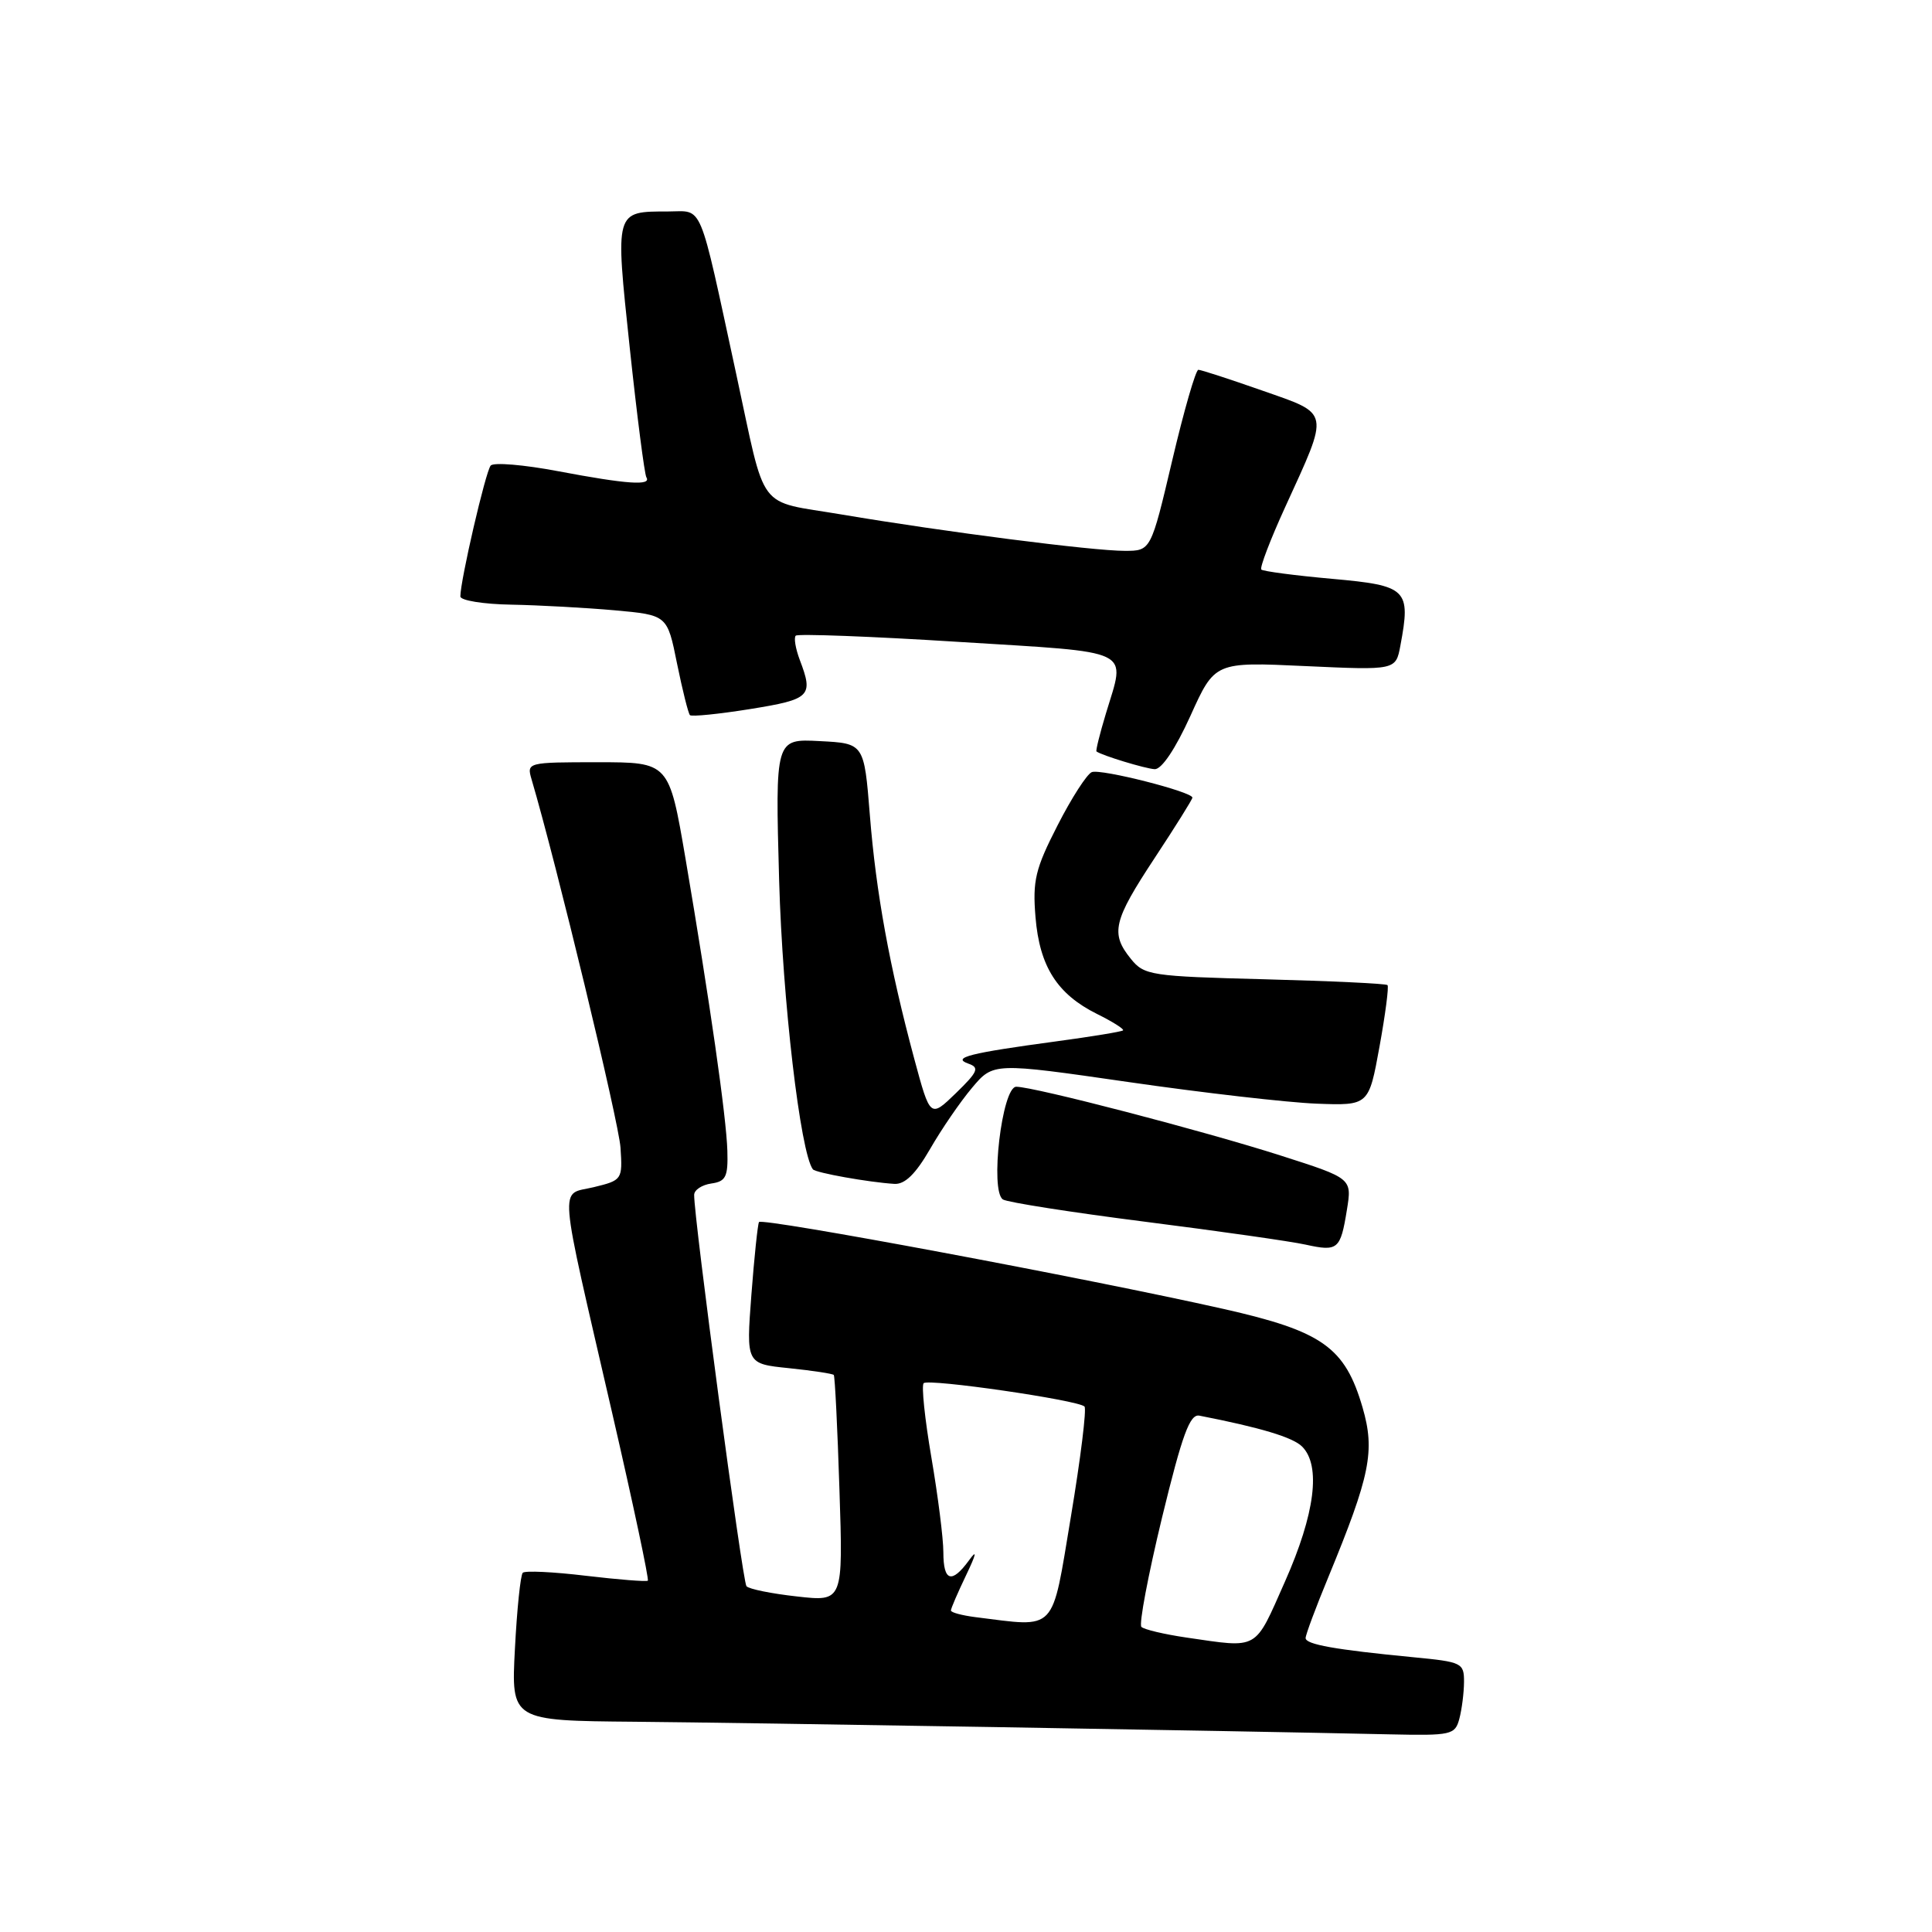 <?xml version="1.0" encoding="UTF-8" standalone="no"?>
<!DOCTYPE svg PUBLIC "-//W3C//DTD SVG 1.1//EN" "http://www.w3.org/Graphics/SVG/1.1/DTD/svg11.dtd" >
<svg xmlns="http://www.w3.org/2000/svg" xmlns:xlink="http://www.w3.org/1999/xlink" version="1.1" viewBox="0 0 256 256">
 <g >
 <path fill="currentColor"
d=" M 193.37 227.75 C 193.70 226.51 193.98 224.31 193.99 222.87 C 194.00 220.34 193.72 220.21 187.25 219.59 C 176.91 218.59 173.00 217.90 173.00 217.05 C 173.00 216.62 174.35 212.99 176.01 208.98 C 181.57 195.49 182.22 192.27 180.55 186.51 C 178.22 178.51 175.24 176.40 162.12 173.44 C 144.14 169.39 100.92 161.31 100.57 161.93 C 100.40 162.24 99.94 166.60 99.56 171.60 C 98.87 180.71 98.87 180.71 104.54 181.29 C 107.66 181.61 110.33 182.02 110.48 182.19 C 110.63 182.36 110.97 189.19 111.23 197.36 C 111.72 212.23 111.72 212.23 105.61 211.54 C 102.25 211.17 99.23 210.56 98.91 210.18 C 98.38 209.57 91.92 161.24 91.98 158.32 C 91.99 157.67 93.01 157.00 94.25 156.82 C 96.18 156.55 96.48 155.93 96.38 152.50 C 96.25 147.99 94.05 132.69 90.83 113.75 C 88.65 101.00 88.65 101.00 79.21 101.00 C 69.89 101.00 69.78 101.03 70.43 103.25 C 73.73 114.44 82.00 148.68 82.22 152.07 C 82.50 156.31 82.44 156.39 78.66 157.31 C 74.08 158.42 73.86 155.74 81.14 187.33 C 83.91 199.34 86.02 209.29 85.84 209.45 C 85.65 209.60 81.97 209.31 77.65 208.80 C 73.34 208.28 69.57 208.10 69.27 208.40 C 68.97 208.70 68.50 213.23 68.23 218.47 C 67.73 228.00 67.73 228.00 84.11 228.14 C 98.91 228.27 162.53 229.33 184.13 229.81 C 192.32 229.99 192.80 229.88 193.37 227.75 Z  M 178.47 160.32 C 179.15 156.14 179.15 156.14 169.74 153.13 C 159.53 149.86 137.02 144.00 134.66 144.00 C 132.77 144.00 131.14 157.85 132.90 158.94 C 133.52 159.32 142.01 160.65 151.76 161.89 C 161.52 163.13 171.07 164.49 173.00 164.92 C 177.28 165.86 177.62 165.58 178.47 160.32 Z  M 123.24 152.25 C 124.74 149.64 127.24 145.99 128.80 144.14 C 131.62 140.79 131.62 140.79 149.56 143.38 C 159.43 144.81 170.62 146.09 174.43 146.24 C 181.37 146.50 181.37 146.50 182.79 138.69 C 183.57 134.39 184.05 130.72 183.85 130.53 C 183.66 130.33 176.35 129.99 167.60 129.76 C 152.49 129.37 151.61 129.24 149.85 127.06 C 147.11 123.68 147.50 122.03 153.00 113.69 C 155.75 109.52 158.00 105.92 158.00 105.69 C 158.00 104.92 145.86 101.84 144.67 102.31 C 144.03 102.56 141.98 105.74 140.13 109.37 C 137.18 115.13 136.81 116.69 137.21 121.53 C 137.75 128.07 140.08 131.73 145.37 134.36 C 147.43 135.38 148.98 136.36 148.81 136.53 C 148.64 136.70 144.67 137.35 140.00 137.98 C 128.46 139.54 126.06 140.14 128.32 140.94 C 129.82 141.46 129.58 142.01 126.66 144.85 C 123.26 148.14 123.26 148.14 121.15 140.32 C 117.87 128.11 116.08 118.32 115.26 108.00 C 114.50 98.50 114.50 98.50 108.61 98.20 C 102.72 97.89 102.72 97.89 103.24 116.70 C 103.69 132.55 106.05 152.75 107.71 154.94 C 108.06 155.40 115.12 156.66 118.50 156.87 C 119.90 156.96 121.32 155.57 123.24 152.25 Z  M 157.74 94.85 C 160.97 87.70 160.97 87.70 172.96 88.26 C 184.95 88.81 184.95 88.81 185.56 85.54 C 186.96 78.07 186.47 77.59 176.53 76.70 C 171.60 76.26 167.37 75.70 167.13 75.47 C 166.90 75.23 168.32 71.51 170.29 67.20 C 176.20 54.26 176.34 54.94 167.25 51.75 C 162.94 50.24 159.14 49.00 158.79 49.00 C 158.44 49.00 156.88 54.40 155.33 60.99 C 152.50 72.99 152.50 72.99 149.04 72.99 C 144.84 73.00 125.12 70.47 111.56 68.18 C 100.11 66.24 101.59 68.21 97.54 49.50 C 92.53 26.34 93.22 28.00 88.58 28.02 C 81.42 28.04 81.50 27.74 83.45 46.14 C 84.41 55.14 85.40 62.83 85.65 63.25 C 86.36 64.39 83.07 64.16 73.97 62.44 C 69.44 61.58 65.41 61.24 65.02 61.69 C 64.35 62.45 61.00 76.92 61.00 79.03 C 61.00 79.56 64.04 80.06 67.75 80.12 C 71.46 80.19 77.63 80.53 81.46 80.87 C 88.42 81.50 88.42 81.50 89.71 87.92 C 90.43 91.45 91.20 94.53 91.42 94.76 C 91.65 94.98 95.25 94.62 99.42 93.95 C 107.41 92.66 107.81 92.26 105.97 87.43 C 105.41 85.94 105.17 84.50 105.44 84.23 C 105.71 83.96 115.40 84.32 126.97 85.05 C 150.58 86.52 149.16 85.83 146.54 94.54 C 145.73 97.22 145.17 99.48 145.29 99.57 C 146.00 100.10 151.75 101.85 153.00 101.92 C 153.92 101.96 155.75 99.24 157.74 94.85 Z  M 157.18 216.98 C 154.26 216.55 151.59 215.92 151.24 215.57 C 150.90 215.23 152.13 208.72 153.97 201.11 C 156.65 190.09 157.66 187.34 158.92 187.58 C 167.02 189.16 171.31 190.45 172.54 191.68 C 175.06 194.21 174.25 200.59 170.26 209.58 C 166.17 218.80 166.90 218.39 157.18 216.98 Z  M 129.25 214.28 C 127.46 214.05 126.00 213.66 126.00 213.40 C 126.00 213.13 126.91 211.03 128.02 208.71 C 129.38 205.87 129.50 205.23 128.40 206.75 C 126.10 209.90 125.00 209.55 125.00 205.68 C 125.00 203.85 124.28 198.19 123.41 193.10 C 122.54 188.01 122.08 183.59 122.39 183.28 C 123.02 182.64 142.85 185.52 143.70 186.37 C 144.00 186.67 143.19 193.23 141.90 200.96 C 139.30 216.53 140.15 215.63 129.25 214.28 Z "/>
</g>
</svg>
